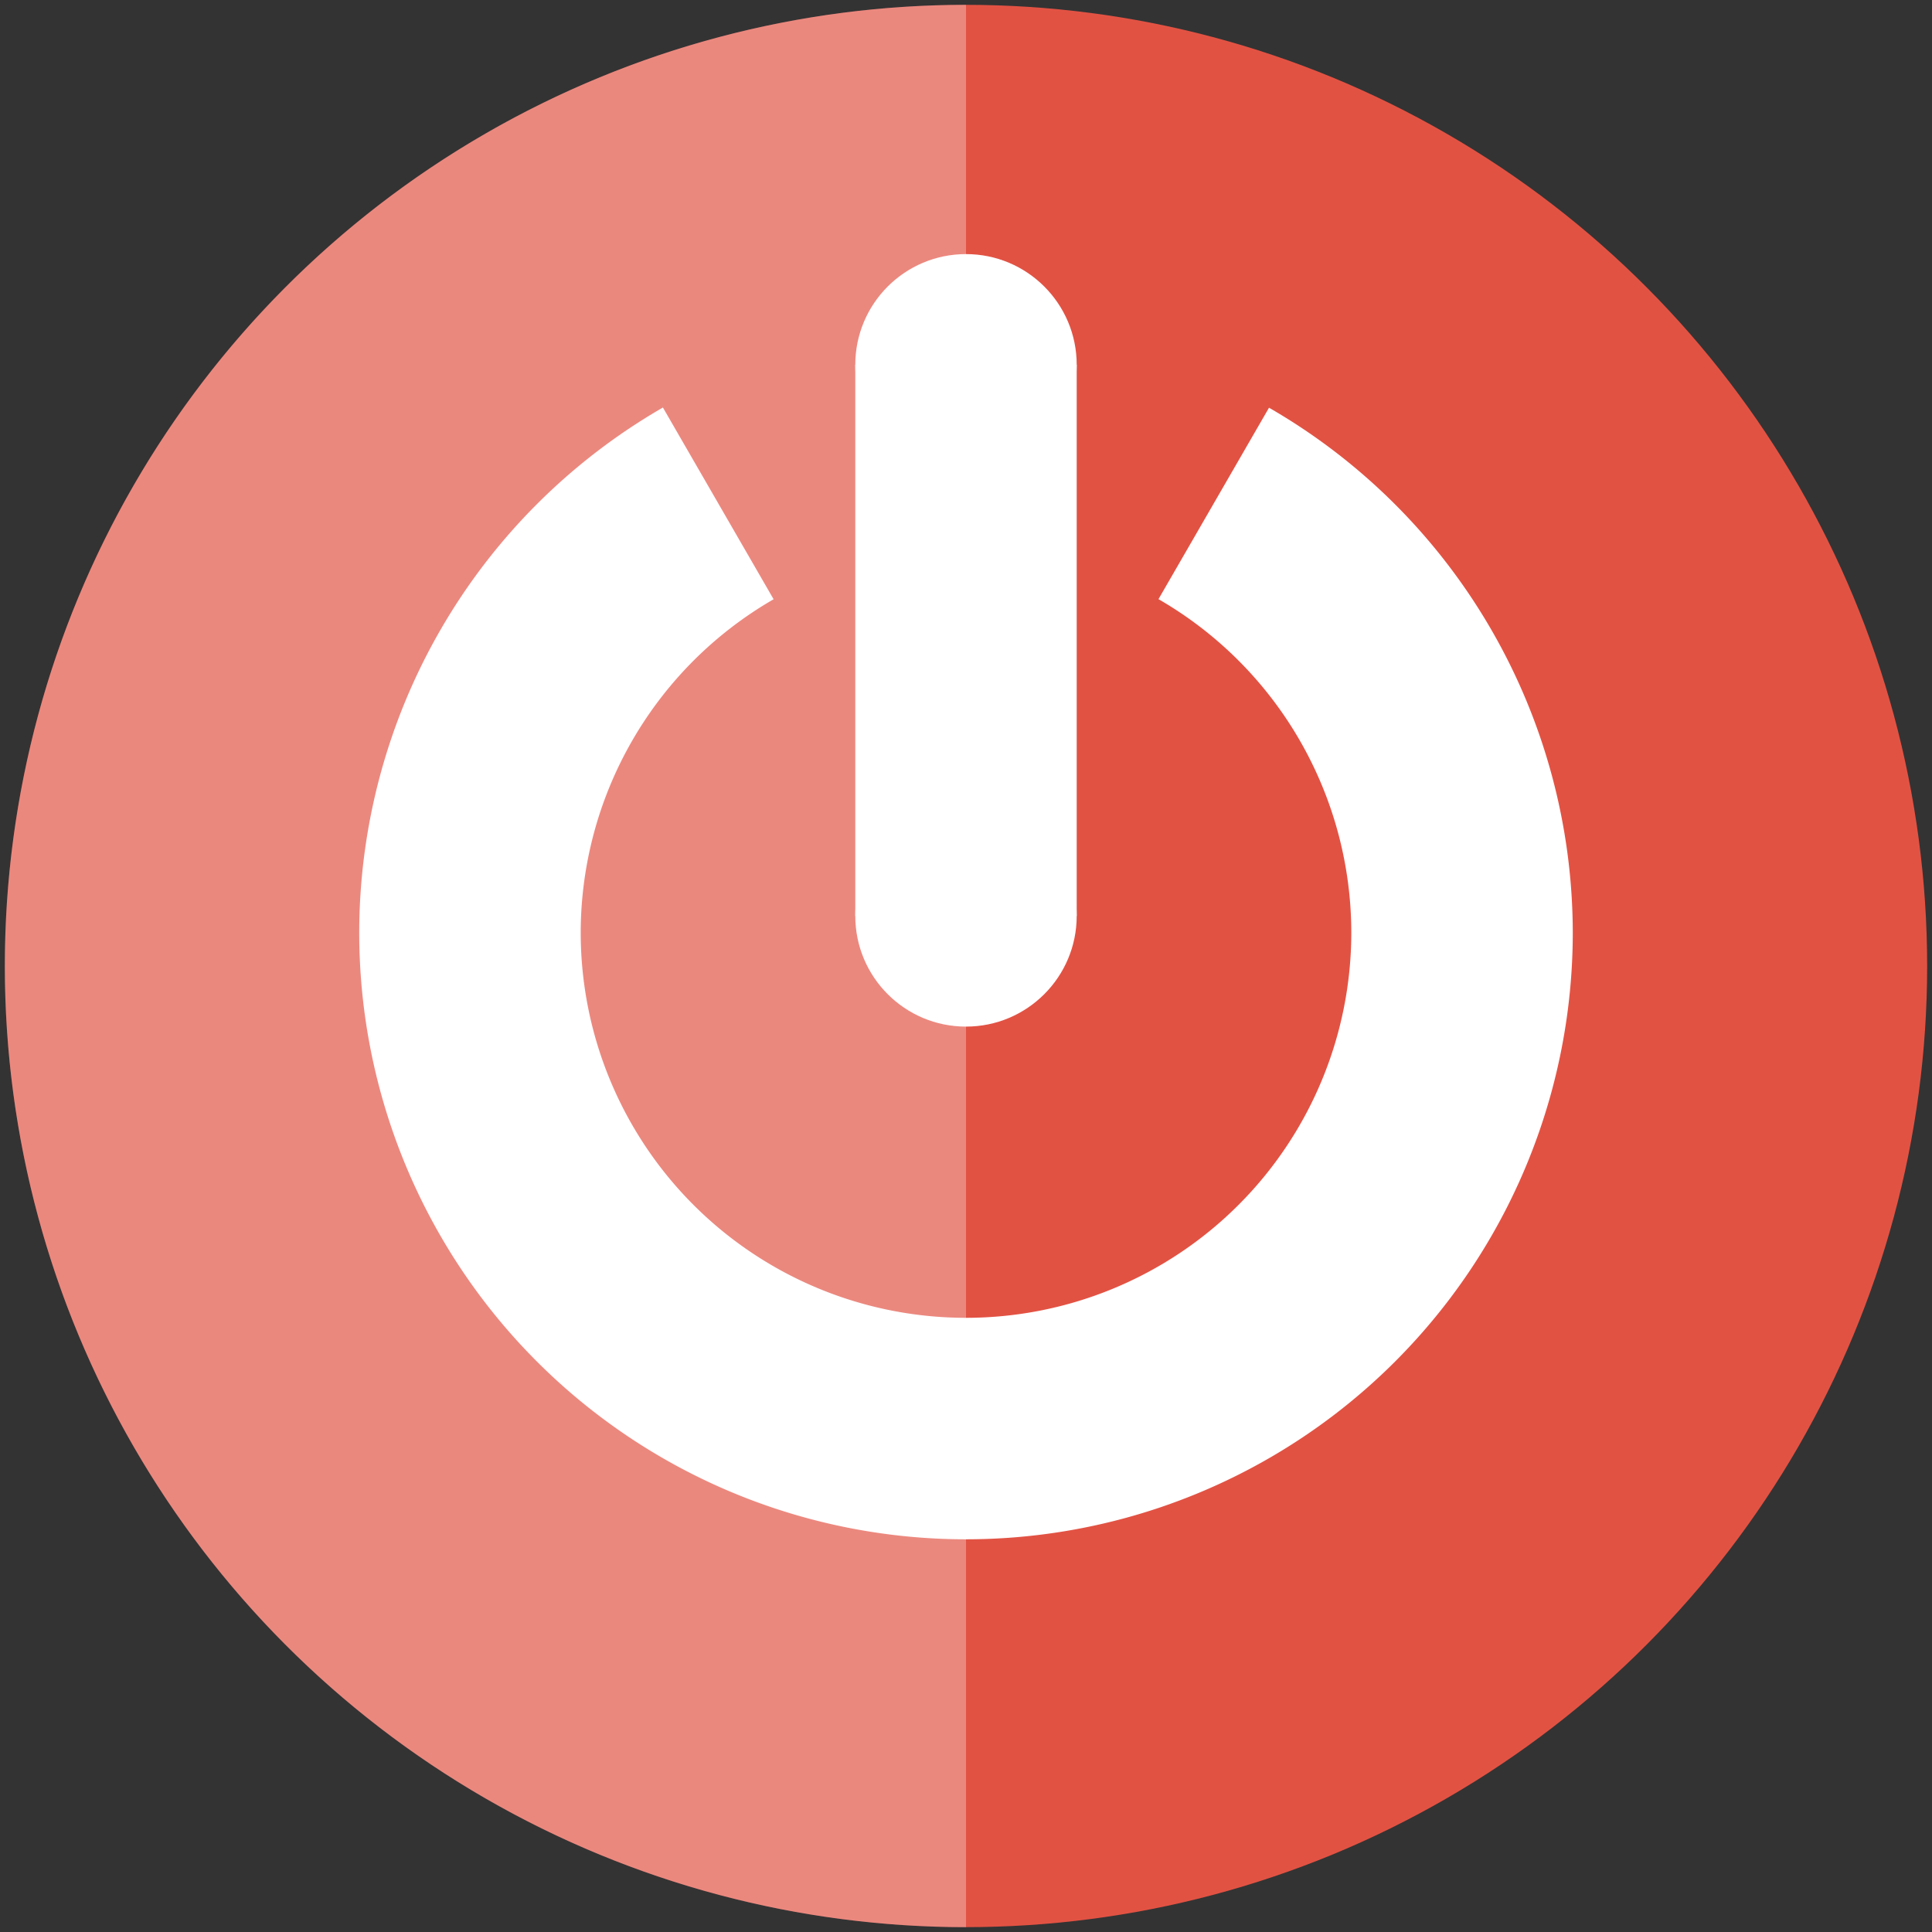 <?xml version="1.0" encoding="UTF-8" standalone="no"?>
<!-- Created with Inkscape (http://www.inkscape.org/) -->

<svg
   xmlns:dc="http://purl.org/dc/elements/1.1/"
   xmlns:cc="http://creativecommons.org/ns#"
   xmlns:rdf="http://www.w3.org/1999/02/22-rdf-syntax-ns#"
   xmlns:svg="http://www.w3.org/2000/svg"
   xmlns="http://www.w3.org/2000/svg"
   xmlns:sodipodi="http://sodipodi.sourceforge.net/DTD/sodipodi-0.dtd"
   xmlns:inkscape="http://www.inkscape.org/namespaces/inkscape"
   width="50mm"
   height="50mm"
   viewBox="0 0 177.165 177.165"
   id="svg2"
   version="1.1"
   inkscape:version="0.91 r13725"
   sodipodi:docname="off.svg">
  <rect x="0" y="0" width="177.165" height="177.165" fill="#333333" stroke="none"/>
  <defs
     id="defs4" />
  <sodipodi:namedview
     id="base"
     pagecolor="#ffffff"
     bordercolor="#666666"
     borderopacity="1.0"
     inkscape:pageopacity="0.0"
     inkscape:pageshadow="2"
     inkscape:zoom="1"
     inkscape:cx="-69.013082"
     inkscape:cy="34.862865"
     inkscape:document-units="px"
     inkscape:current-layer="g4193"
     showgrid="false"
     inkscape:showpageshadow="false"
     inkscape:object-paths="true"
     inkscape:snap-intersection-paths="true"
     inkscape:object-nodes="true"
     inkscape:snap-smooth-nodes="true"
     inkscape:snap-midpoints="true"
     inkscape:snap-object-midpoints="false"
     inkscape:window-width="1366"
     inkscape:window-height="697"
     inkscape:window-x="-4"
     inkscape:window-y="-4"
     inkscape:window-maximized="1" />
  <g
     inkscape:label="Layer 1"
     inkscape:groupmode="layer"
     id="layer1"
     transform="translate(0,-875.197)"
     style="display:none">
    <path
       inkscape:connector-curvature="0"
       style="opacity:1;fill:#e5bd41;fill-opacity:1;fill-rule:evenodd;stroke:none;stroke-width:7;stroke-miterlimit:4;stroke-dasharray:none;stroke-opacity:1"
       d="m 63.352,917.293 a 50.508,50.508 0 0 0 -25.277,43.701 50.508,50.508 0 0 0 50.508,50.508 50.508,50.508 0 0 0 50.508,-50.508 50.508,50.508 0 0 0 -25.285,-43.686 l -9.201,15.936 a 32.072,32.072 0 0 1 16.051,27.75 32.072,32.072 0 0 1 -32.072,32.072 32.072,32.072 0 0 1 -32.072,-32.072 32.072,32.072 0 0 1 16.057,-27.74 l -9.215,-15.961 z"
       id="path4136" />
    <path
       transform="matrix(0,-1,1,0,0,0)"
       d="m -962.003,213.348 a 90.409,90.409 0 0 1 0,90.409 l -78.296,-45.204 z"
       sodipodi:end="0.52359878"
       sodipodi:start="5.7595865"
       sodipodi:ry="90.408653"
       sodipodi:rx="90.408653"
       sodipodi:cy="258.5524"
       sodipodi:cx="-1040.2994"
       sodipodi:type="arc"
       id="path4141"
       style="opacity:1;fill:#e5bd41;fill-opacity:1;fill-rule:evenodd;stroke:none;stroke-width:7;stroke-miterlimit:4;stroke-dasharray:none;stroke-opacity:1" />
    <ellipse
       ry="9.215"
       rx="9.215"
       cy="925.833"
       cx="257.498"
       id="ellipse4169"
       style="opacity:1;fill:#75e541;fill-opacity:1;fill-rule:evenodd;stroke:none;stroke-width:7;stroke-miterlimit:4;stroke-dasharray:none;stroke-opacity:1" />
    <rect
       style="opacity:1;fill:#75e541;fill-opacity:1;fill-rule:evenodd;stroke:none;stroke-width:7;stroke-miterlimit:4;stroke-dasharray:none;stroke-opacity:1"
       id="rect4176"
       width="18.431"
       height="45.873"
       x="79.367"
       y="913.736" />
    <path
       style="opacity:1;fill:#75e541;fill-opacity:1;fill-rule:evenodd;stroke:none;stroke-width:7;stroke-miterlimit:4;stroke-dasharray:none;stroke-opacity:1"
       d="m 221.27,901.125 a 9.215,9.215 0 0 1 -9.215,9.215 9.215,9.215 0 0 1 -9.215,-9.215 9.215,9.215 0 0 1 9.215,-9.215 9.215,9.215 0 0 1 9.215,9.215 z"
       id="ellipse4178"
       inkscape:connector-curvature="0" />
    <ellipse
       style="opacity:1;fill:#75e541;fill-opacity:1;fill-rule:evenodd;stroke:none;stroke-width:7;stroke-miterlimit:4;stroke-dasharray:none;stroke-opacity:1"
       id="ellipse4186"
       cx="88.583"
       cy="959.609"
       rx="9.215"
       ry="9.215" />
    <ellipse
       ry="9.215"
       rx="9.215"
       cy="913.736"
       cx="88.583"
       id="ellipse4188"
       style="opacity:1;fill:#75e541;fill-opacity:1;fill-rule:evenodd;stroke:none;stroke-width:7;stroke-miterlimit:4;stroke-dasharray:none;stroke-opacity:1" />
    <path
       style="opacity:1;fill:#41e5b1;fill-opacity:0.327;fill-rule:evenodd;stroke:none;stroke-width:7;stroke-miterlimit:4;stroke-dasharray:none;stroke-opacity:1"
       d="m 546.856,477.386 c -41.985,-0.017 -79.792,38.792 -78.097,81.031 0.268,37.955 30.828,73.814 68.732,78.219 37.642,5.495 77.567,-18.739 87.904,-55.803 10.331,-33.887 -3.906,-74.455 -35.35,-91.945 -12.956,-7.734 -28.086,-11.871 -43.189,-11.502 z"
       id="circle4211"
       inkscape:connector-curvature="0" />
  </g>
  <g
     transform="translate(0,-875.197)"
     id="g4193"
     inkscape:groupmode="layer"
     inkscape:label="Layer 1 copy">
    <g
       id="g10571"
       transform="translate(-8.132,-8.132)">
      <circle
         r="88.138"
         cy="971.911"
         cx="96.714"
         id="path4221"
         style="opacity:1;fill:#e25243;fill-opacity:1;fill-rule:evenodd;stroke:none;stroke-width:7;stroke-miterlimit:4;stroke-dasharray:none;stroke-opacity:1" />
      <path
         inkscape:connector-curvature="0"
         style="opacity:1;fill:#ffffff;fill-opacity:1;fill-rule:evenodd;stroke:none;stroke-width:7;stroke-miterlimit:4;stroke-dasharray:none;stroke-opacity:1"
         d="m 68.92,920.699 a 55.641,55.641 0 0 0 -27.846,48.143 55.641,55.641 0 0 0 55.641,55.641 55.641,55.641 0 0 0 55.641,-55.641 55.641,55.641 0 0 0 -27.855,-48.126 l -10.136,17.555 a 35.332,35.332 0 0 1 17.682,30.57 35.332,35.332 0 0 1 -35.332,35.332 35.332,35.332 0 0 1 -35.332,-35.332 35.332,35.332 0 0 1 17.689,-30.56 l -10.151,-17.583 z"
         id="path4195" />
      <rect
         style="opacity:1;fill:#ffffff;fill-opacity:1;fill-rule:evenodd;stroke:none;stroke-width:7;stroke-miterlimit:4;stroke-dasharray:none;stroke-opacity:1"
         id="rect4201"
         width="20.304"
         height="50.536"
         x="86.562"
         y="916.782" />
      <ellipse
         style="opacity:1;fill:#ffffff;fill-opacity:1;fill-rule:evenodd;stroke:none;stroke-width:7;stroke-miterlimit:4;stroke-dasharray:none;stroke-opacity:1"
         id="ellipse4205"
         cx="96.714"
         cy="967.317"
         rx="10.152"
         ry="10.152" />
      <ellipse
         ry="10.152"
         rx="10.152"
         cy="916.782"
         cx="96.714"
         id="ellipse4207"
         style="opacity:1;fill:#ffffff;fill-opacity:1;fill-rule:evenodd;stroke:none;stroke-width:7;stroke-miterlimit:4;stroke-dasharray:none;stroke-opacity:1" />
      <path
         inkscape:connector-curvature="0"
         id="circle4223"
         d="M 96.714,883.773 A 88.138,88.138 0 0 0 8.576,971.911 88.138,88.138 0 0 0 96.714,1060.05 l 0,-176.277 z"
         style="opacity:1;fill:#ffffff;fill-opacity:0.314;fill-rule:evenodd;stroke:none;stroke-width:7;stroke-miterlimit:4;stroke-dasharray:none;stroke-opacity:1" />
    </g>
  </g>
</svg>
